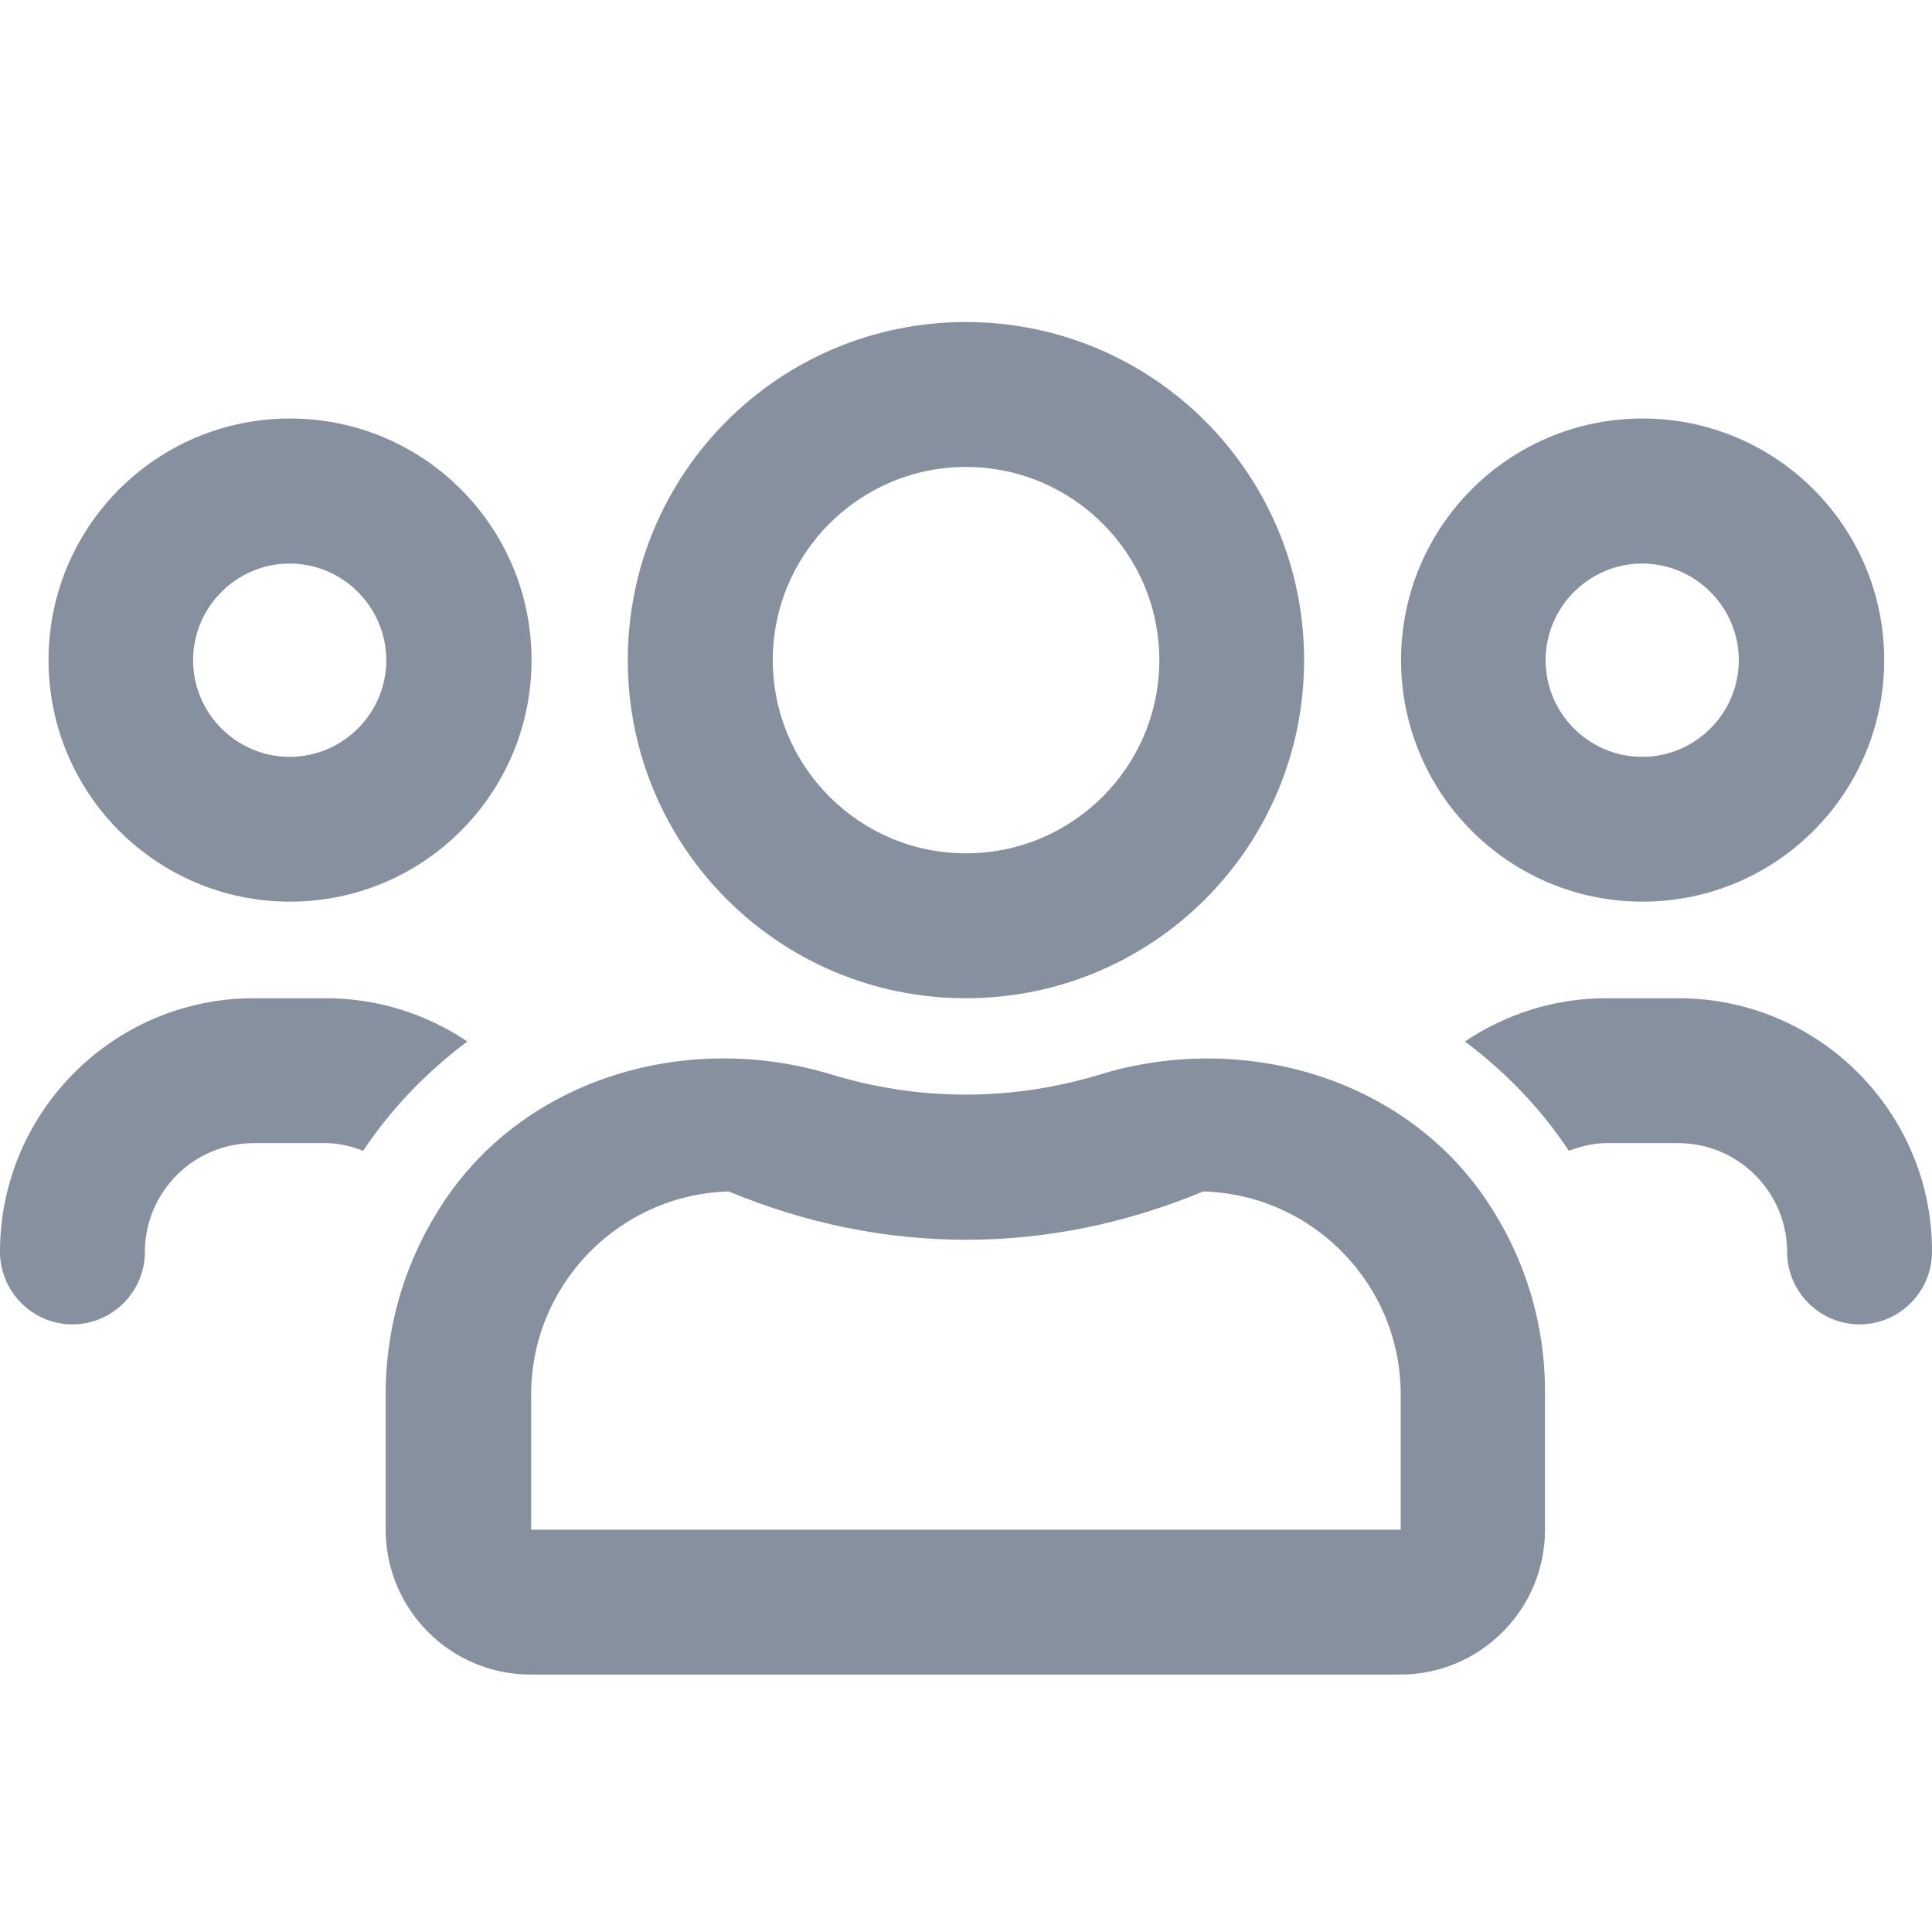 <svg width="16" height="16" viewBox="0 0 16 16" fill="none" xmlns="http://www.w3.org/2000/svg">
<path fill-rule="evenodd" clip-rule="evenodd" d="M10.8 5.467C10.8 7.015 9.547 8.267 7.999 8.267C6.452 8.267 5.199 7.015 5.199 5.467C5.199 3.919 6.452 2.667 7.999 2.667C9.547 2.667 10.8 3.919 10.8 5.467ZM2.402 7.467C3.507 7.467 4.402 6.572 4.402 5.466C4.402 4.361 3.507 3.466 2.402 3.466C1.297 3.466 0.402 4.361 0.402 5.466C0.402 6.572 1.297 7.467 2.402 7.467ZM15.604 5.466C15.604 6.572 14.708 7.467 13.603 7.467C12.498 7.467 11.603 6.572 11.603 5.466C11.603 4.361 12.498 3.466 13.603 3.466C14.708 3.466 15.604 4.361 15.604 5.466ZM14.4 5.468C14.4 5.027 14.04 4.667 13.6 4.667C13.16 4.667 12.8 5.027 12.8 5.468C12.8 5.908 13.16 6.268 13.6 6.268C14.04 6.268 14.4 5.908 14.4 5.468ZM3.199 5.468C3.199 5.027 2.839 4.667 2.399 4.667C1.959 4.667 1.599 5.027 1.599 5.468C1.599 5.908 1.959 6.268 2.399 6.268C2.839 6.268 3.199 5.908 3.199 5.468ZM12.31 9.94C11.623 8.92 10.292 8.54 9.115 8.897C8.76 9.005 8.387 9.065 7.997 9.065C7.607 9.065 7.235 9.005 6.88 8.897C5.702 8.54 4.372 8.917 3.684 9.94C3.374 10.4 3.194 10.953 3.194 11.547V12.668C3.194 13.33 3.732 13.868 4.394 13.868H11.595C12.258 13.868 12.795 13.33 12.795 12.668V11.547C12.8 10.953 12.62 10.4 12.31 9.94ZM4.399 11.547V12.668H11.6V11.547C11.6 10.635 10.87 9.892 9.965 9.867C9.327 10.132 8.667 10.267 8 10.267C7.332 10.267 6.672 10.132 6.035 9.867C5.129 9.892 4.399 10.637 4.399 11.547ZM13.902 8.267H13.302C12.87 8.267 12.467 8.4 12.132 8.625C12.467 8.877 12.762 9.18 12.992 9.53C13.09 9.495 13.192 9.467 13.3 9.467H13.9C14.395 9.467 14.8 9.872 14.8 10.367C14.8 10.697 15.07 10.968 15.4 10.968C15.73 10.968 16 10.697 16 10.367C16.003 9.21 15.06 8.267 13.902 8.267ZM8 3.867C8.883 3.867 9.601 4.584 9.601 5.467C9.601 6.35 8.883 7.067 8 7.067C7.118 7.067 6.4 6.35 6.4 5.467C6.4 4.584 7.118 3.867 8 3.867ZM2.7 8.267C3.133 8.267 3.535 8.4 3.87 8.625C3.535 8.877 3.24 9.18 3.008 9.53C2.913 9.495 2.81 9.467 2.7 9.467H2.1C1.605 9.467 1.2 9.872 1.2 10.367C1.2 10.697 0.93 10.968 0.6 10.968C0.27 10.968 0 10.697 0 10.367C0 9.21 0.943 8.267 2.1 8.267H2.7Z" fill="#86909e"/>
</svg>
